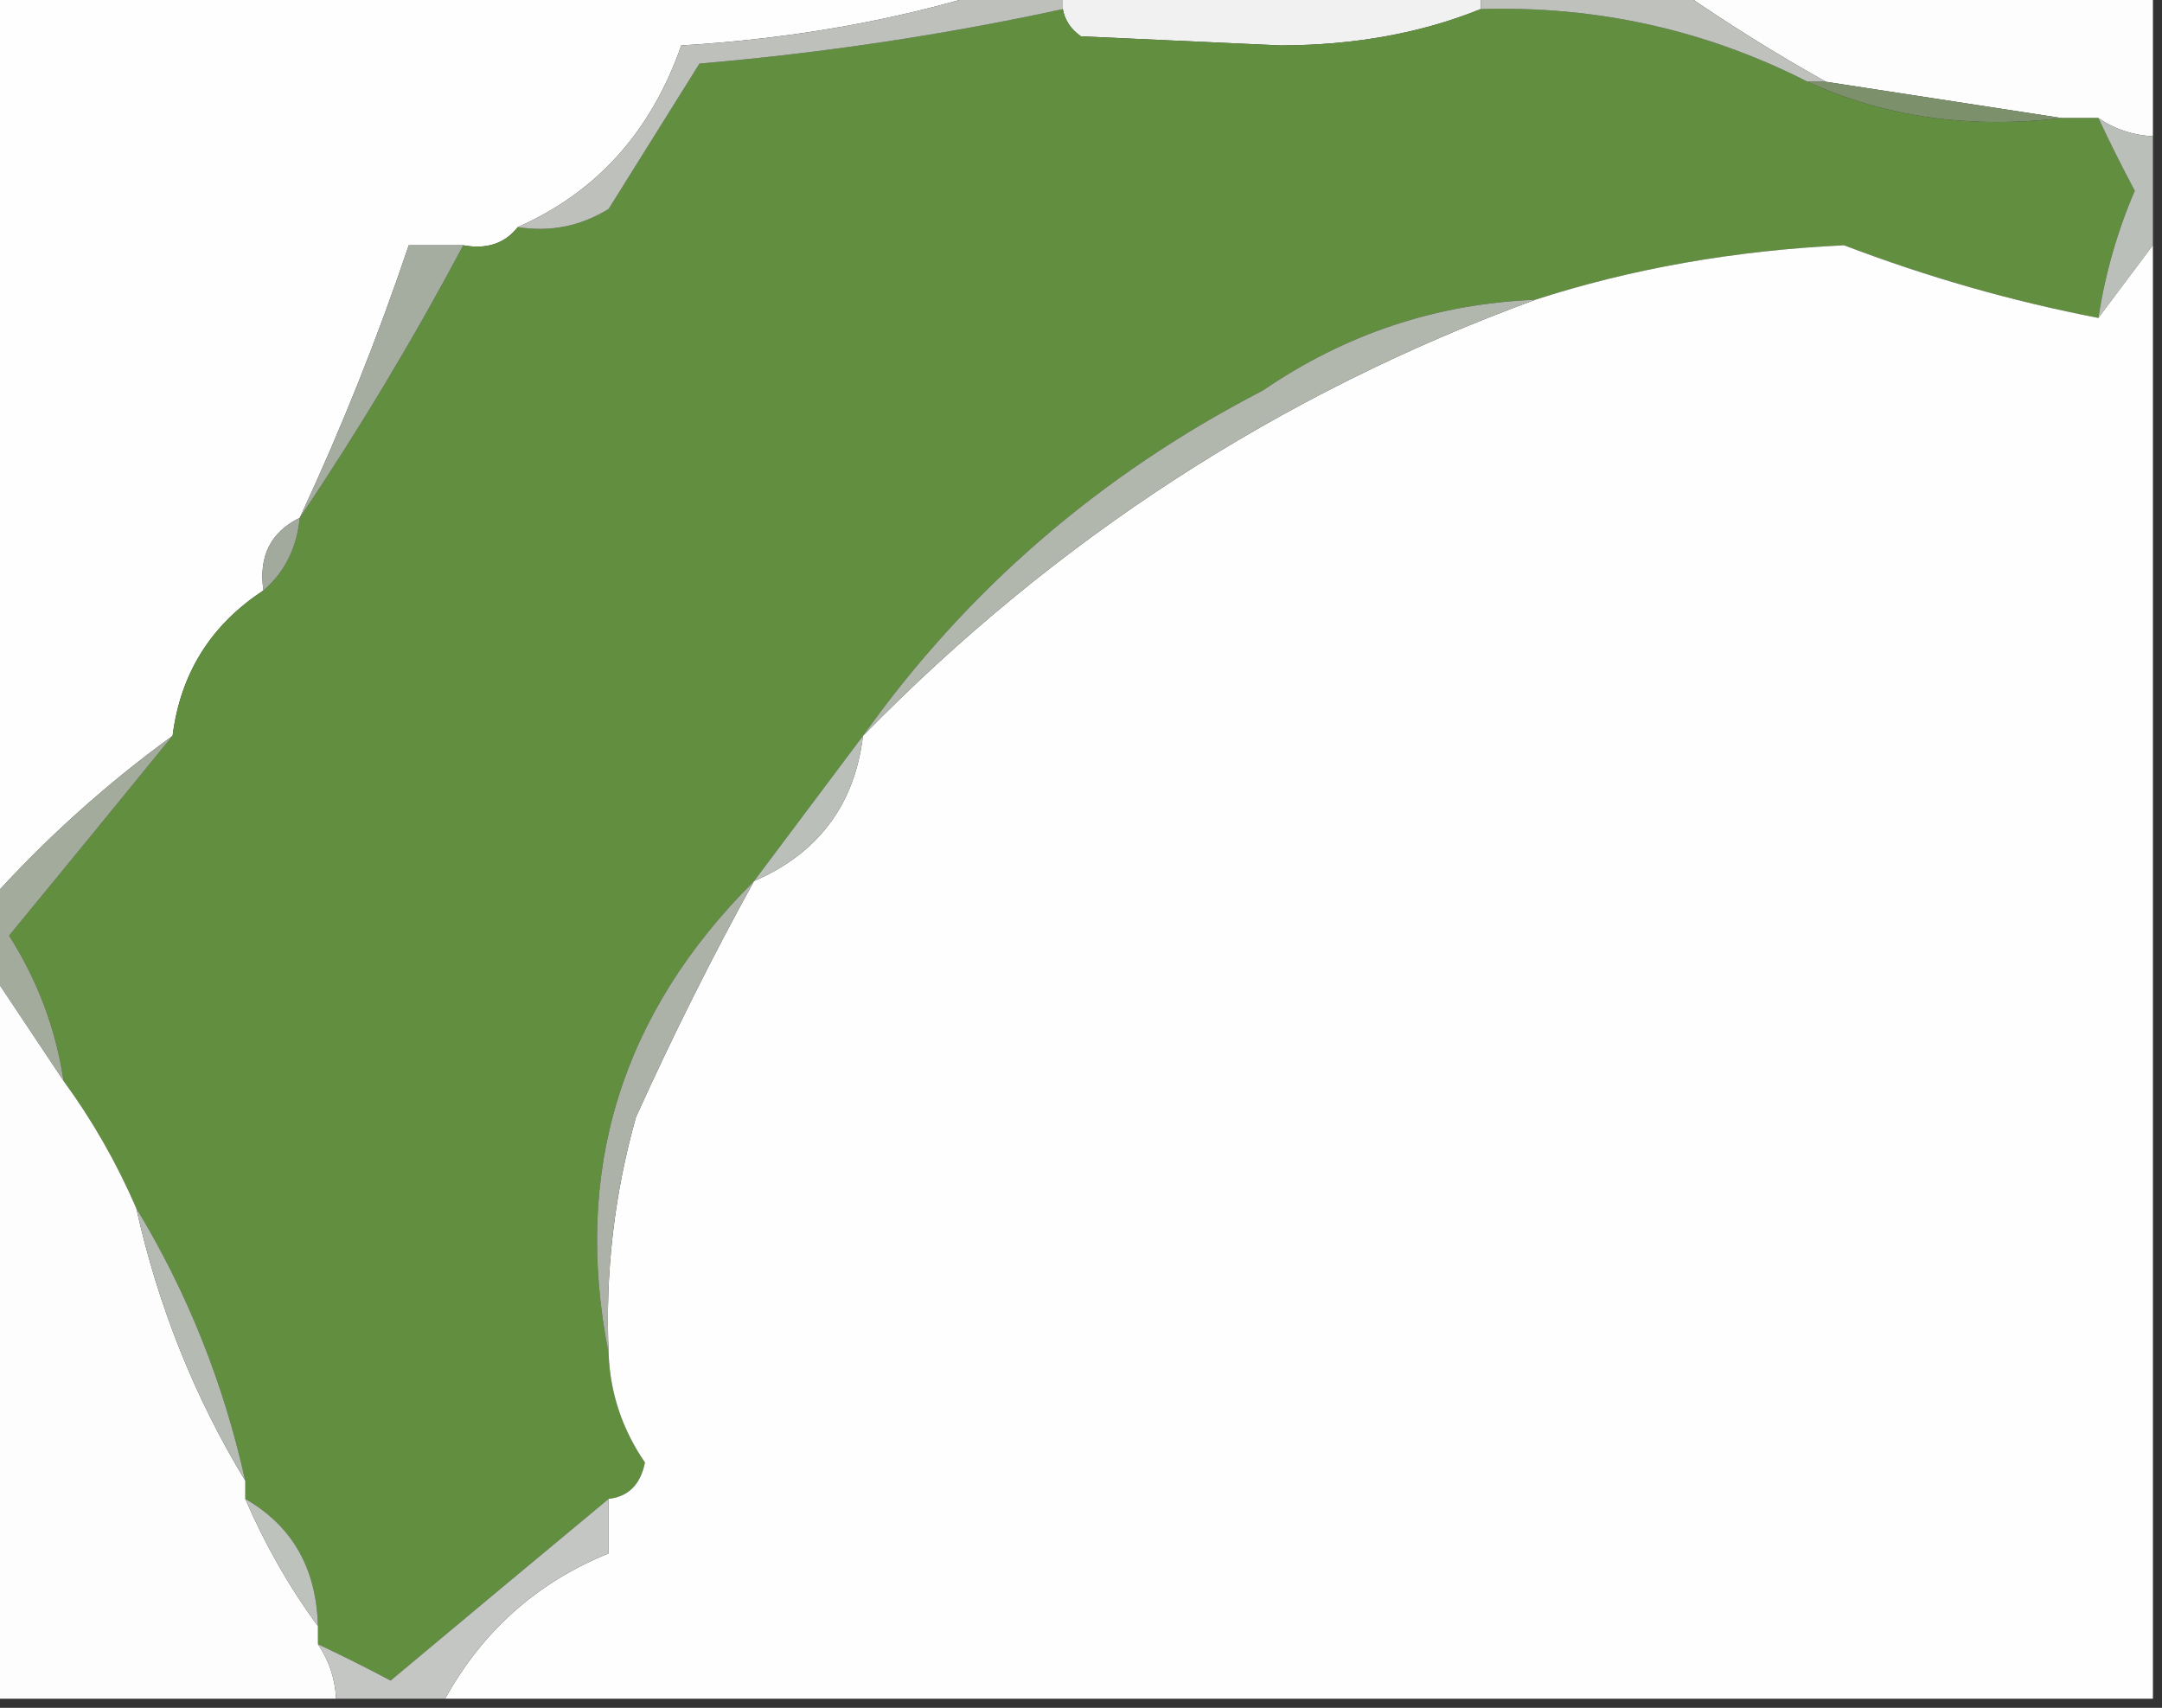 <?xml version="1.0" encoding="UTF-8"?>
<!DOCTYPE svg PUBLIC "-//W3C//DTD SVG 1.1//EN" "http://www.w3.org/Graphics/SVG/1.1/DTD/svg11.dtd">
<svg xmlns="http://www.w3.org/2000/svg" version="1.1" width="119px" height="94px" style="shape-rendering:geometricPrecision; text-rendering:geometricPrecision; image-rendering:optimizeQuality; fill-rule:evenodd; clip-rule:evenodd" xmlns:xlink="http://www.w3.org/1999/xlink">
<rect width="100%" height="100%" fill="#333333" stroke="none"/>
<g><path style="opacity:1" fill="#fefefe" d="M -0.5,-0.5 C 17.833,-0.5 36.167,-0.5 54.5,-0.5C 49.226,1.137 43.559,2.137 37.5,2.5C 35.835,7.252 32.835,10.585 28.5,12.5C 27.791,13.404 26.791,13.737 25.5,13.5C 24.5,13.5 23.5,13.5 22.5,13.5C 20.778,18.611 18.778,23.611 16.5,28.5C 14.896,29.287 14.229,30.62 14.5,32.5C 11.6,34.399 9.934,37.066 9.5,40.5C 5.843,43.158 2.509,46.158 -0.5,49.5C -0.5,32.833 -0.5,16.167 -0.5,-0.5 Z"/></g>
<g><path style="opacity:1" fill="#f1f1f1" d="M 58.5,-0.5 C 66.167,-0.5 73.833,-0.5 81.5,-0.5C 81.5,-0.167 81.5,0.167 81.5,0.5C 78.232,1.822 74.565,2.489 70.5,2.5C 66.833,2.333 63.167,2.167 59.5,2C 58.944,1.617 58.611,1.117 58.5,0.5C 58.5,0.167 58.5,-0.167 58.5,-0.5 Z"/></g>
<g><path style="opacity:1" fill="#fdfdfd" d="M 92.5,-0.5 C 101.167,-0.5 109.833,-0.5 118.5,-0.5C 118.5,2.167 118.5,4.833 118.5,7.5C 117.391,7.443 116.391,7.11 115.5,6.5C 114.833,6.5 114.167,6.5 113.5,6.5C 109.167,5.833 104.833,5.167 100.5,4.5C 97.685,2.922 95.018,1.256 92.5,-0.5 Z"/></g>
<g><path style="opacity:1" fill="#628e3f" d="M 58.5,0.5 C 58.611,1.117 58.944,1.617 59.5,2C 63.167,2.167 66.833,2.333 70.5,2.5C 74.565,2.489 78.232,1.822 81.5,0.5C 87.876,0.308 93.876,1.641 99.5,4.5C 103.715,6.436 108.381,7.103 113.5,6.5C 114.167,6.5 114.833,6.5 115.5,6.5C 116.108,7.8 116.775,9.133 117.5,10.5C 116.533,12.762 115.866,15.095 115.5,17.5C 110.729,16.577 106.062,15.243 101.5,13.5C 95.456,13.787 89.789,14.787 84.5,16.5C 79.056,16.716 74.056,18.383 69.5,21.5C 60.561,26.114 53.228,32.448 47.5,40.5C 45.507,43.161 43.507,45.828 41.5,48.5C 34.177,55.804 31.51,64.471 33.5,74.5C 33.579,76.666 34.245,78.666 35.5,80.5C 35.253,81.713 34.586,82.38 33.5,82.5C 29.534,85.792 25.534,89.126 21.5,92.5C 20.133,91.775 18.8,91.108 17.5,90.5C 17.5,90.167 17.5,89.833 17.5,89.5C 17.416,86.318 16.083,83.985 13.5,82.5C 13.5,82.167 13.5,81.833 13.5,81.5C 12.305,76.119 10.305,71.119 7.5,66.5C 6.416,63.996 5.083,61.663 3.5,59.5C 3.076,56.646 2.076,53.979 0.5,51.5C 3.547,47.795 6.547,44.128 9.5,40.5C 9.934,37.066 11.6,34.399 14.5,32.5C 15.674,31.486 16.34,30.153 16.5,28.5C 19.752,23.666 22.752,18.666 25.5,13.5C 26.791,13.737 27.791,13.404 28.5,12.5C 30.288,12.785 31.955,12.452 33.5,11.5C 35.167,8.833 36.833,6.167 38.5,3.5C 45.292,2.919 51.959,1.919 58.5,0.5 Z"/></g>
<g><path style="opacity:1" fill="#bec0bc" d="M 54.5,-0.5 C 55.833,-0.5 57.167,-0.5 58.5,-0.5C 58.5,-0.167 58.5,0.167 58.5,0.5C 51.959,1.919 45.292,2.919 38.5,3.5C 36.833,6.167 35.167,8.833 33.5,11.5C 31.955,12.452 30.288,12.785 28.5,12.5C 32.835,10.585 35.835,7.252 37.5,2.5C 43.559,2.137 49.226,1.137 54.5,-0.5 Z"/></g>
<g><path style="opacity:1" fill="#bec1bc" d="M 81.5,0.5 C 81.5,0.167 81.5,-0.167 81.5,-0.5C 85.167,-0.5 88.833,-0.5 92.5,-0.5C 95.018,1.256 97.685,2.922 100.5,4.5C 100.167,4.5 99.833,4.5 99.5,4.5C 93.876,1.641 87.876,0.308 81.5,0.5 Z"/></g>
<g><path style="opacity:1" fill="#7c906b" d="M 99.5,4.5 C 99.833,4.5 100.167,4.5 100.5,4.5C 104.833,5.167 109.167,5.833 113.5,6.5C 108.381,7.103 103.715,6.436 99.5,4.5 Z"/></g>
<g><path style="opacity:1" fill="#bbbfb9" d="M 115.5,6.5 C 116.391,7.11 117.391,7.443 118.5,7.5C 118.5,9.5 118.5,11.5 118.5,13.5C 117.5,14.833 116.5,16.167 115.5,17.5C 115.866,15.095 116.533,12.762 117.5,10.5C 116.775,9.133 116.108,7.8 115.5,6.5 Z"/></g>
<g><path style="opacity:1" fill="#fefefe" d="M 115.5,17.5 C 116.5,16.167 117.5,14.833 118.5,13.5C 118.5,40.167 118.5,66.833 118.5,93.5C 87.167,93.5 55.833,93.5 24.5,93.5C 26.572,89.76 29.572,87.093 33.5,85.5C 33.5,84.5 33.5,83.5 33.5,82.5C 34.586,82.38 35.253,81.713 35.5,80.5C 34.245,78.666 33.579,76.666 33.5,74.5C 33.305,70.085 33.805,65.751 35,61.5C 37.03,57.007 39.196,52.673 41.5,48.5C 45.04,46.964 47.04,44.297 47.5,40.5C 58.093,29.659 70.426,21.659 84.5,16.5C 89.789,14.787 95.456,13.787 101.5,13.5C 106.062,15.243 110.729,16.577 115.5,17.5 Z"/></g>
<g><path style="opacity:1" fill="#b2b7ae" d="M 84.5,16.5 C 70.426,21.659 58.093,29.659 47.5,40.5C 53.228,32.448 60.561,26.114 69.5,21.5C 74.056,18.383 79.056,16.716 84.5,16.5 Z"/></g>
<g><path style="opacity:1" fill="#a5ada1" d="M 25.5,13.5 C 22.752,18.666 19.752,23.666 16.5,28.5C 18.778,23.611 20.778,18.611 22.5,13.5C 23.5,13.5 24.5,13.5 25.5,13.5 Z"/></g>
<g><path style="opacity:1" fill="#a2aa9e" d="M 16.5,28.5 C 16.34,30.153 15.674,31.486 14.5,32.5C 14.229,30.62 14.896,29.287 16.5,28.5 Z"/></g>
<g><path style="opacity:1" fill="#a3ab9c" d="M 9.5,40.5 C 6.547,44.128 3.547,47.795 0.5,51.5C 2.076,53.979 3.076,56.646 3.5,59.5C 2.167,57.5 0.833,55.5 -0.5,53.5C -0.5,52.167 -0.5,50.833 -0.5,49.5C 2.509,46.158 5.843,43.158 9.5,40.5 Z"/></g>
<g><path style="opacity:1" fill="#bbbfb9" d="M 47.5,40.5 C 47.04,44.297 45.04,46.964 41.5,48.5C 43.507,45.828 45.507,43.161 47.5,40.5 Z"/></g>
<g><path style="opacity:1" fill="#acb2a7" d="M 41.5,48.5 C 39.196,52.673 37.03,57.007 35,61.5C 33.805,65.751 33.305,70.085 33.5,74.5C 31.51,64.471 34.177,55.804 41.5,48.5 Z"/></g>
<g><path style="opacity:1" fill="#fdfdfd" d="M -0.5,53.5 C 0.833,55.5 2.167,57.5 3.5,59.5C 5.083,61.663 6.416,63.996 7.5,66.5C 8.704,71.895 10.704,76.895 13.5,81.5C 13.5,81.833 13.5,82.167 13.5,82.5C 14.596,85.032 15.929,87.365 17.5,89.5C 17.5,89.833 17.5,90.167 17.5,90.5C 18.11,91.391 18.443,92.391 18.5,93.5C 12.167,93.5 5.833,93.5 -0.5,93.5C -0.5,80.167 -0.5,66.833 -0.5,53.5 Z"/></g>
<g><path style="opacity:1" fill="#b5bab3" d="M 7.5,66.5 C 10.305,71.119 12.305,76.119 13.5,81.5C 10.704,76.895 8.704,71.895 7.5,66.5 Z"/></g>
<g><path style="opacity:1" fill="#bec2bd" d="M 13.5,82.5 C 16.083,83.985 17.416,86.318 17.5,89.5C 15.929,87.365 14.596,85.032 13.5,82.5 Z"/></g>
<g><path style="opacity:1" fill="#c4c6c3" d="M 33.5,82.5 C 33.5,83.5 33.5,84.5 33.5,85.5C 29.572,87.093 26.572,89.76 24.5,93.5C 22.5,93.5 20.5,93.5 18.5,93.5C 18.443,92.391 18.11,91.391 17.5,90.5C 18.8,91.108 20.133,91.775 21.5,92.5C 25.534,89.126 29.534,85.792 33.5,82.5 Z"/></g>
</svg>
